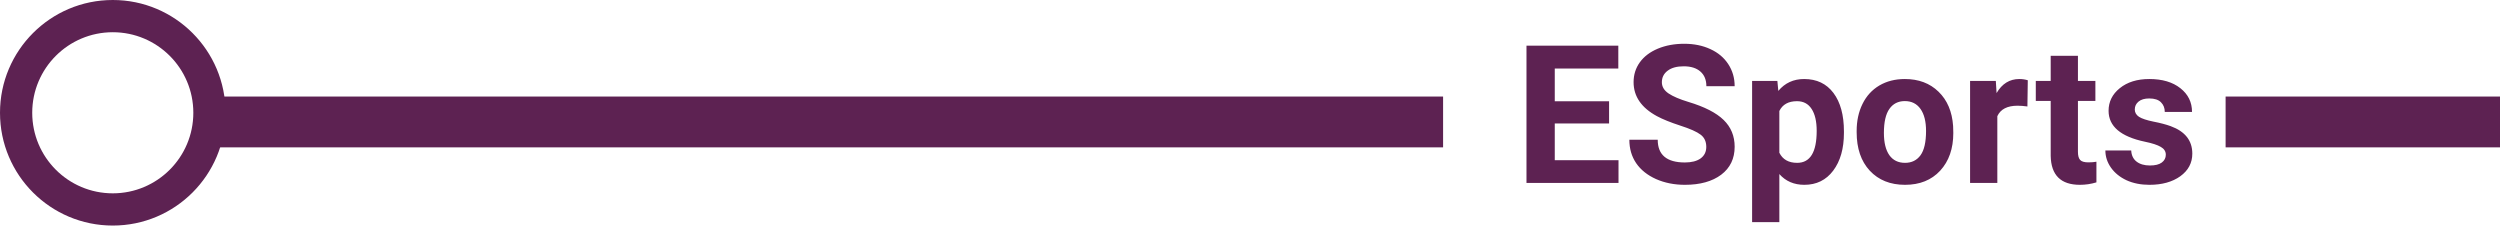 <svg width="246" height="23" viewBox="0 0 246 23" fill="none" xmlns="http://www.w3.org/2000/svg">
<path d="M158.333 12.146H152.989V15.764H159.261V18H150.206V4.492H159.242V6.747H152.989V9.966H158.333V12.146ZM167.898 14.456C167.898 13.93 167.712 13.528 167.341 13.25C166.97 12.966 166.302 12.669 165.337 12.359C164.373 12.044 163.609 11.735 163.046 11.432C161.512 10.603 160.745 9.486 160.745 8.083C160.745 7.353 160.949 6.703 161.357 6.134C161.772 5.559 162.362 5.111 163.129 4.789C163.903 4.467 164.768 4.307 165.727 4.307C166.692 4.307 167.552 4.483 168.306 4.835C169.061 5.182 169.645 5.673 170.06 6.311C170.48 6.948 170.69 7.671 170.69 8.481H167.907C167.907 7.863 167.712 7.384 167.323 7.043C166.933 6.697 166.386 6.524 165.681 6.524C165 6.524 164.472 6.669 164.094 6.96C163.717 7.244 163.528 7.622 163.528 8.092C163.528 8.531 163.748 8.899 164.187 9.196C164.632 9.493 165.285 9.771 166.145 10.031C167.728 10.507 168.881 11.098 169.605 11.803C170.329 12.508 170.69 13.386 170.69 14.438C170.69 15.606 170.248 16.525 169.364 17.193C168.479 17.855 167.289 18.186 165.792 18.186C164.753 18.186 163.807 17.997 162.953 17.62C162.1 17.236 161.447 16.713 160.996 16.052C160.55 15.39 160.328 14.623 160.328 13.751H163.12C163.12 15.242 164.011 15.987 165.792 15.987C166.454 15.987 166.97 15.854 167.341 15.588C167.712 15.316 167.898 14.938 167.898 14.456ZM181.443 13.074C181.443 14.62 181.09 15.86 180.385 16.794C179.686 17.722 178.74 18.186 177.546 18.186C176.532 18.186 175.713 17.833 175.088 17.128V21.859H172.407V7.962H174.893L174.986 8.945C175.635 8.166 176.483 7.776 177.528 7.776C178.765 7.776 179.727 8.234 180.413 9.149C181.1 10.065 181.443 11.326 181.443 12.935V13.074ZM178.762 12.879C178.762 11.945 178.595 11.224 178.261 10.717C177.933 10.21 177.454 9.957 176.823 9.957C175.982 9.957 175.403 10.278 175.088 10.921V15.031C175.416 15.693 176 16.024 176.841 16.024C178.122 16.024 178.762 14.976 178.762 12.879ZM182.695 12.888C182.695 11.892 182.887 11.005 183.271 10.226C183.654 9.446 184.204 8.843 184.922 8.416C185.646 7.99 186.484 7.776 187.436 7.776C188.791 7.776 189.895 8.191 190.748 9.02C191.608 9.848 192.087 10.974 192.186 12.396L192.205 13.083C192.205 14.623 191.775 15.86 190.915 16.794C190.055 17.722 188.902 18.186 187.455 18.186C186.007 18.186 184.851 17.722 183.985 16.794C183.125 15.866 182.695 14.604 182.695 13.009V12.888ZM185.376 13.083C185.376 14.036 185.556 14.765 185.915 15.273C186.273 15.773 186.787 16.024 187.455 16.024C188.104 16.024 188.611 15.777 188.976 15.282C189.341 14.781 189.523 13.983 189.523 12.888C189.523 11.954 189.341 11.231 188.976 10.717C188.611 10.204 188.098 9.947 187.436 9.947C186.78 9.947 186.273 10.204 185.915 10.717C185.556 11.224 185.376 12.013 185.376 13.083ZM199.497 10.476C199.132 10.427 198.81 10.402 198.532 10.402C197.517 10.402 196.853 10.745 196.537 11.432V18H193.856V7.962H196.389L196.463 9.159C197.001 8.237 197.746 7.776 198.699 7.776C198.996 7.776 199.274 7.817 199.534 7.897L199.497 10.476ZM204.469 5.494V7.962H206.186V9.929H204.469V14.938C204.469 15.31 204.54 15.575 204.683 15.736C204.825 15.897 205.097 15.977 205.499 15.977C205.796 15.977 206.059 15.956 206.288 15.913V17.944C205.762 18.105 205.221 18.186 204.664 18.186C202.784 18.186 201.825 17.236 201.788 15.337V9.929H200.322V7.962H201.788V5.494H204.469ZM213.116 15.226C213.116 14.898 212.952 14.642 212.624 14.456C212.302 14.264 211.783 14.094 211.065 13.946C208.678 13.445 207.484 12.431 207.484 10.903C207.484 10.012 207.852 9.27 208.588 8.676C209.331 8.076 210.299 7.776 211.492 7.776C212.766 7.776 213.784 8.076 214.544 8.676C215.311 9.276 215.695 10.056 215.695 11.014H213.014C213.014 10.631 212.89 10.315 212.643 10.068C212.395 9.814 212.009 9.688 211.483 9.688C211.031 9.688 210.682 9.79 210.435 9.994C210.187 10.198 210.063 10.457 210.063 10.773C210.063 11.07 210.203 11.311 210.481 11.497C210.765 11.676 211.242 11.834 211.91 11.97C212.578 12.1 213.14 12.248 213.598 12.415C215.014 12.935 215.723 13.835 215.723 15.115C215.723 16.03 215.33 16.772 214.544 17.341C213.759 17.904 212.745 18.186 211.501 18.186C210.66 18.186 209.912 18.037 209.256 17.74C208.607 17.437 208.097 17.026 207.726 16.506C207.354 15.981 207.169 15.415 207.169 14.809H209.711C209.736 15.285 209.912 15.65 210.24 15.903C210.568 16.157 211.007 16.284 211.557 16.284C212.07 16.284 212.457 16.188 212.717 15.996C212.983 15.798 213.116 15.541 213.116 15.226Z" fill="#5D2252"/>
<path d="M219 12L246 12" stroke="#5D2252" stroke-width="5"/>
<path d="M21 12H142" stroke="#5D2252" stroke-width="5"/>
<path fill-rule="evenodd" clip-rule="evenodd" d="M11.098 22.195C17.227 22.195 22.195 17.227 22.195 11.098C22.195 4.969 17.227 0 11.098 0C4.969 0 0 4.969 0 11.098C0 17.227 4.969 22.195 11.098 22.195ZM11.098 19.024C15.475 19.024 19.024 15.475 19.024 11.098C19.024 6.72 15.475 3.171 11.098 3.171C6.72 3.171 3.171 6.72 3.171 11.098C3.171 15.475 6.72 19.024 11.098 19.024Z" fill="#5D2252"/>
</svg>
